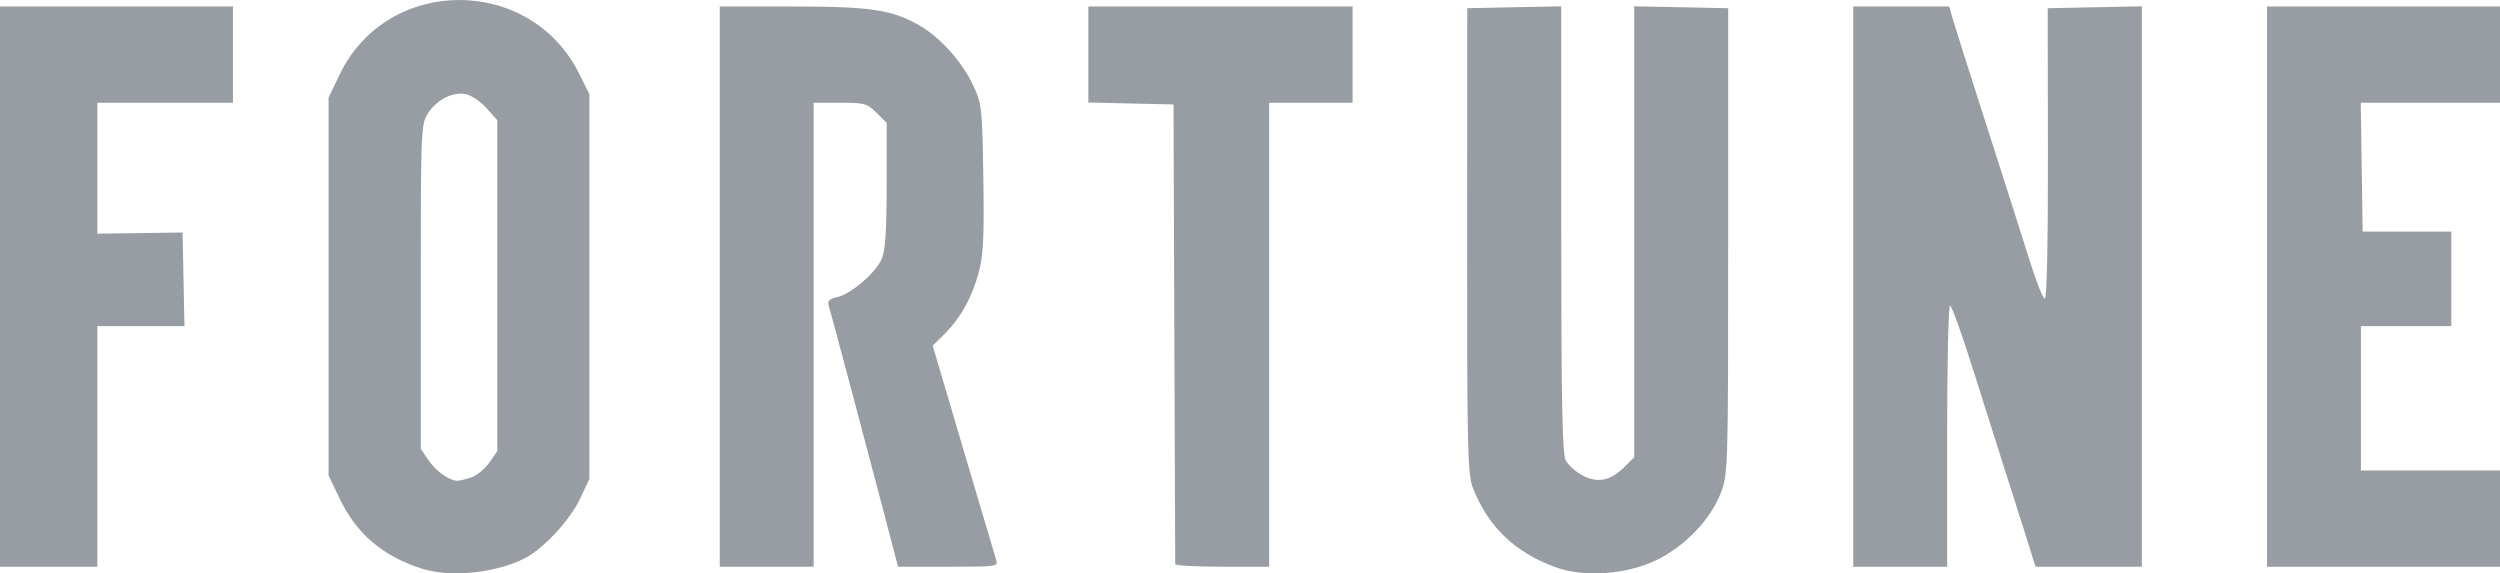 <?xml version="1.0" encoding="UTF-8"?>
<svg width="109px" height="25px" viewBox="0 0 109 25" version="1.1" xmlns="http://www.w3.org/2000/svg" xmlns:xlink="http://www.w3.org/1999/xlink">
    <!-- Generator: Sketch 56 (81588) - https://sketch.com -->
    <title>Shape</title>
    <desc>Created with Sketch.</desc>
    <g id="Desktop" stroke="none" stroke-width="1" fill="none" fill-rule="evenodd">
        <g id="Home" transform="translate(-430, -3803)" fill="#979DA2" fill-rule="nonzero">
            <path d="M450.003,3803 C452.089,3802.992 454.183,3804.06 455.252,3806.213 L455.697,3807.102 L455.697,3823.886 L455.29,3824.747 C454.845,3825.685 453.693,3826.925 452.879,3827.342 C451.623,3827.984 449.655,3828.187 448.421,3827.8 C446.698,3827.261 445.548,3826.283 444.806,3824.733 L444.327,3823.736 L444.327,3807.252 L444.806,3806.255 C445.842,3804.094 447.917,3803.009 450.003,3803 Z M450.098,3807.084 C449.57,3807.08 448.973,3807.432 448.639,3807.973 C448.356,3808.431 448.345,3808.776 448.345,3815.513 L448.345,3822.57 L448.691,3823.075 C449.018,3823.556 449.585,3823.956 449.951,3823.961 C450.043,3823.962 450.315,3823.894 450.557,3823.811 C450.799,3823.727 451.151,3823.436 451.339,3823.164 L451.68,3822.673 L451.68,3808.24 L451.216,3807.72 C450.962,3807.435 450.561,3807.159 450.32,3807.107 C450.249,3807.091 450.173,3807.084 450.098,3807.084 Z M497.799,3827.722 C496.042,3827.078 494.887,3825.968 494.222,3824.283 C493.988,3823.69 493.964,3822.689 493.968,3813.494 L493.973,3803.358 L496.021,3803.316 L498.068,3803.275 L498.07,3812.982 C498.072,3820.483 498.116,3822.774 498.263,3823.064 C498.368,3823.27 498.696,3823.567 498.99,3823.724 C499.653,3824.077 500.208,3823.968 500.816,3823.367 L501.252,3822.937 L501.252,3803.275 L503.301,3803.316 L505.35,3803.358 L505.349,3813.5 C505.349,3823.41 505.342,3823.66 505.033,3824.476 C504.587,3825.654 503.449,3826.837 502.185,3827.437 C500.866,3828.062 499.049,3828.181 497.799,3827.722 L497.799,3827.722 Z M430,3827.709 L430,3803.283 L440.157,3803.283 L440.157,3807.479 L434.245,3807.479 L434.245,3813.189 L436.102,3813.163 L437.959,3813.138 L438.001,3815.179 L438.043,3817.219 L434.245,3817.219 L434.245,3827.709 L430,3827.709 Z M461.381,3827.709 L461.381,3803.283 L464.533,3803.283 C467.965,3803.283 468.904,3803.424 470.099,3804.116 C471,3804.638 471.941,3805.687 472.421,3806.703 C472.808,3807.525 472.824,3807.662 472.873,3810.731 C472.914,3813.285 472.876,3814.092 472.68,3814.848 C472.397,3815.94 471.882,3816.87 471.17,3817.574 L470.666,3818.072 L471.995,3822.57 C472.726,3825.044 473.37,3827.212 473.427,3827.389 C473.528,3827.706 473.508,3827.709 471.342,3827.709 L469.154,3827.709 L468.517,3825.274 C467.883,3822.847 466.263,3816.768 466.125,3816.298 C466.073,3816.12 466.179,3816.023 466.504,3815.953 C467.105,3815.822 468.192,3814.885 468.45,3814.274 C468.6,3813.919 468.658,3813.027 468.658,3811.069 L468.658,3808.355 L468.215,3807.917 C467.803,3807.51 467.69,3807.479 466.623,3807.479 L465.474,3807.479 L465.474,3827.709 L461.381,3827.709 Z M481.239,3827.597 C481.238,3827.535 481.221,3823 481.201,3817.519 L481.165,3807.554 L477.451,3807.47 L477.451,3803.283 L488.972,3803.283 L488.972,3807.479 L485.334,3807.479 L485.334,3827.709 L483.287,3827.709 C482.162,3827.709 481.24,3827.658 481.239,3827.597 Z M510.802,3827.709 L510.802,3803.283 L514.985,3803.283 L515.146,3803.845 C515.235,3804.154 515.925,3806.329 516.68,3808.678 C517.435,3811.027 518.269,3813.64 518.533,3814.485 C518.797,3815.329 519.077,3816.021 519.155,3816.021 C519.243,3816.021 519.294,3813.561 519.289,3809.689 L519.279,3803.358 L523.385,3803.275 L523.385,3827.709 L518.749,3827.709 L518.315,3826.323 C518.076,3825.561 517.655,3824.238 517.38,3823.385 C517.105,3822.531 516.49,3820.592 516.013,3819.076 C515.537,3817.561 515.091,3816.32 515.021,3816.32 C514.952,3816.32 514.896,3818.883 514.896,3822.015 L514.896,3827.709 L510.802,3827.709 Z M528.843,3827.709 L528.843,3803.283 L539,3803.283 L539,3807.479 L532.929,3807.479 L532.971,3810.289 L533.012,3813.099 L536.878,3813.099 L536.878,3817.219 L532.936,3817.219 L532.936,3823.513 L539,3823.513 L539,3827.709 L528.843,3827.709 Z" id="Shape"></path>
        </g>
    </g>
</svg>